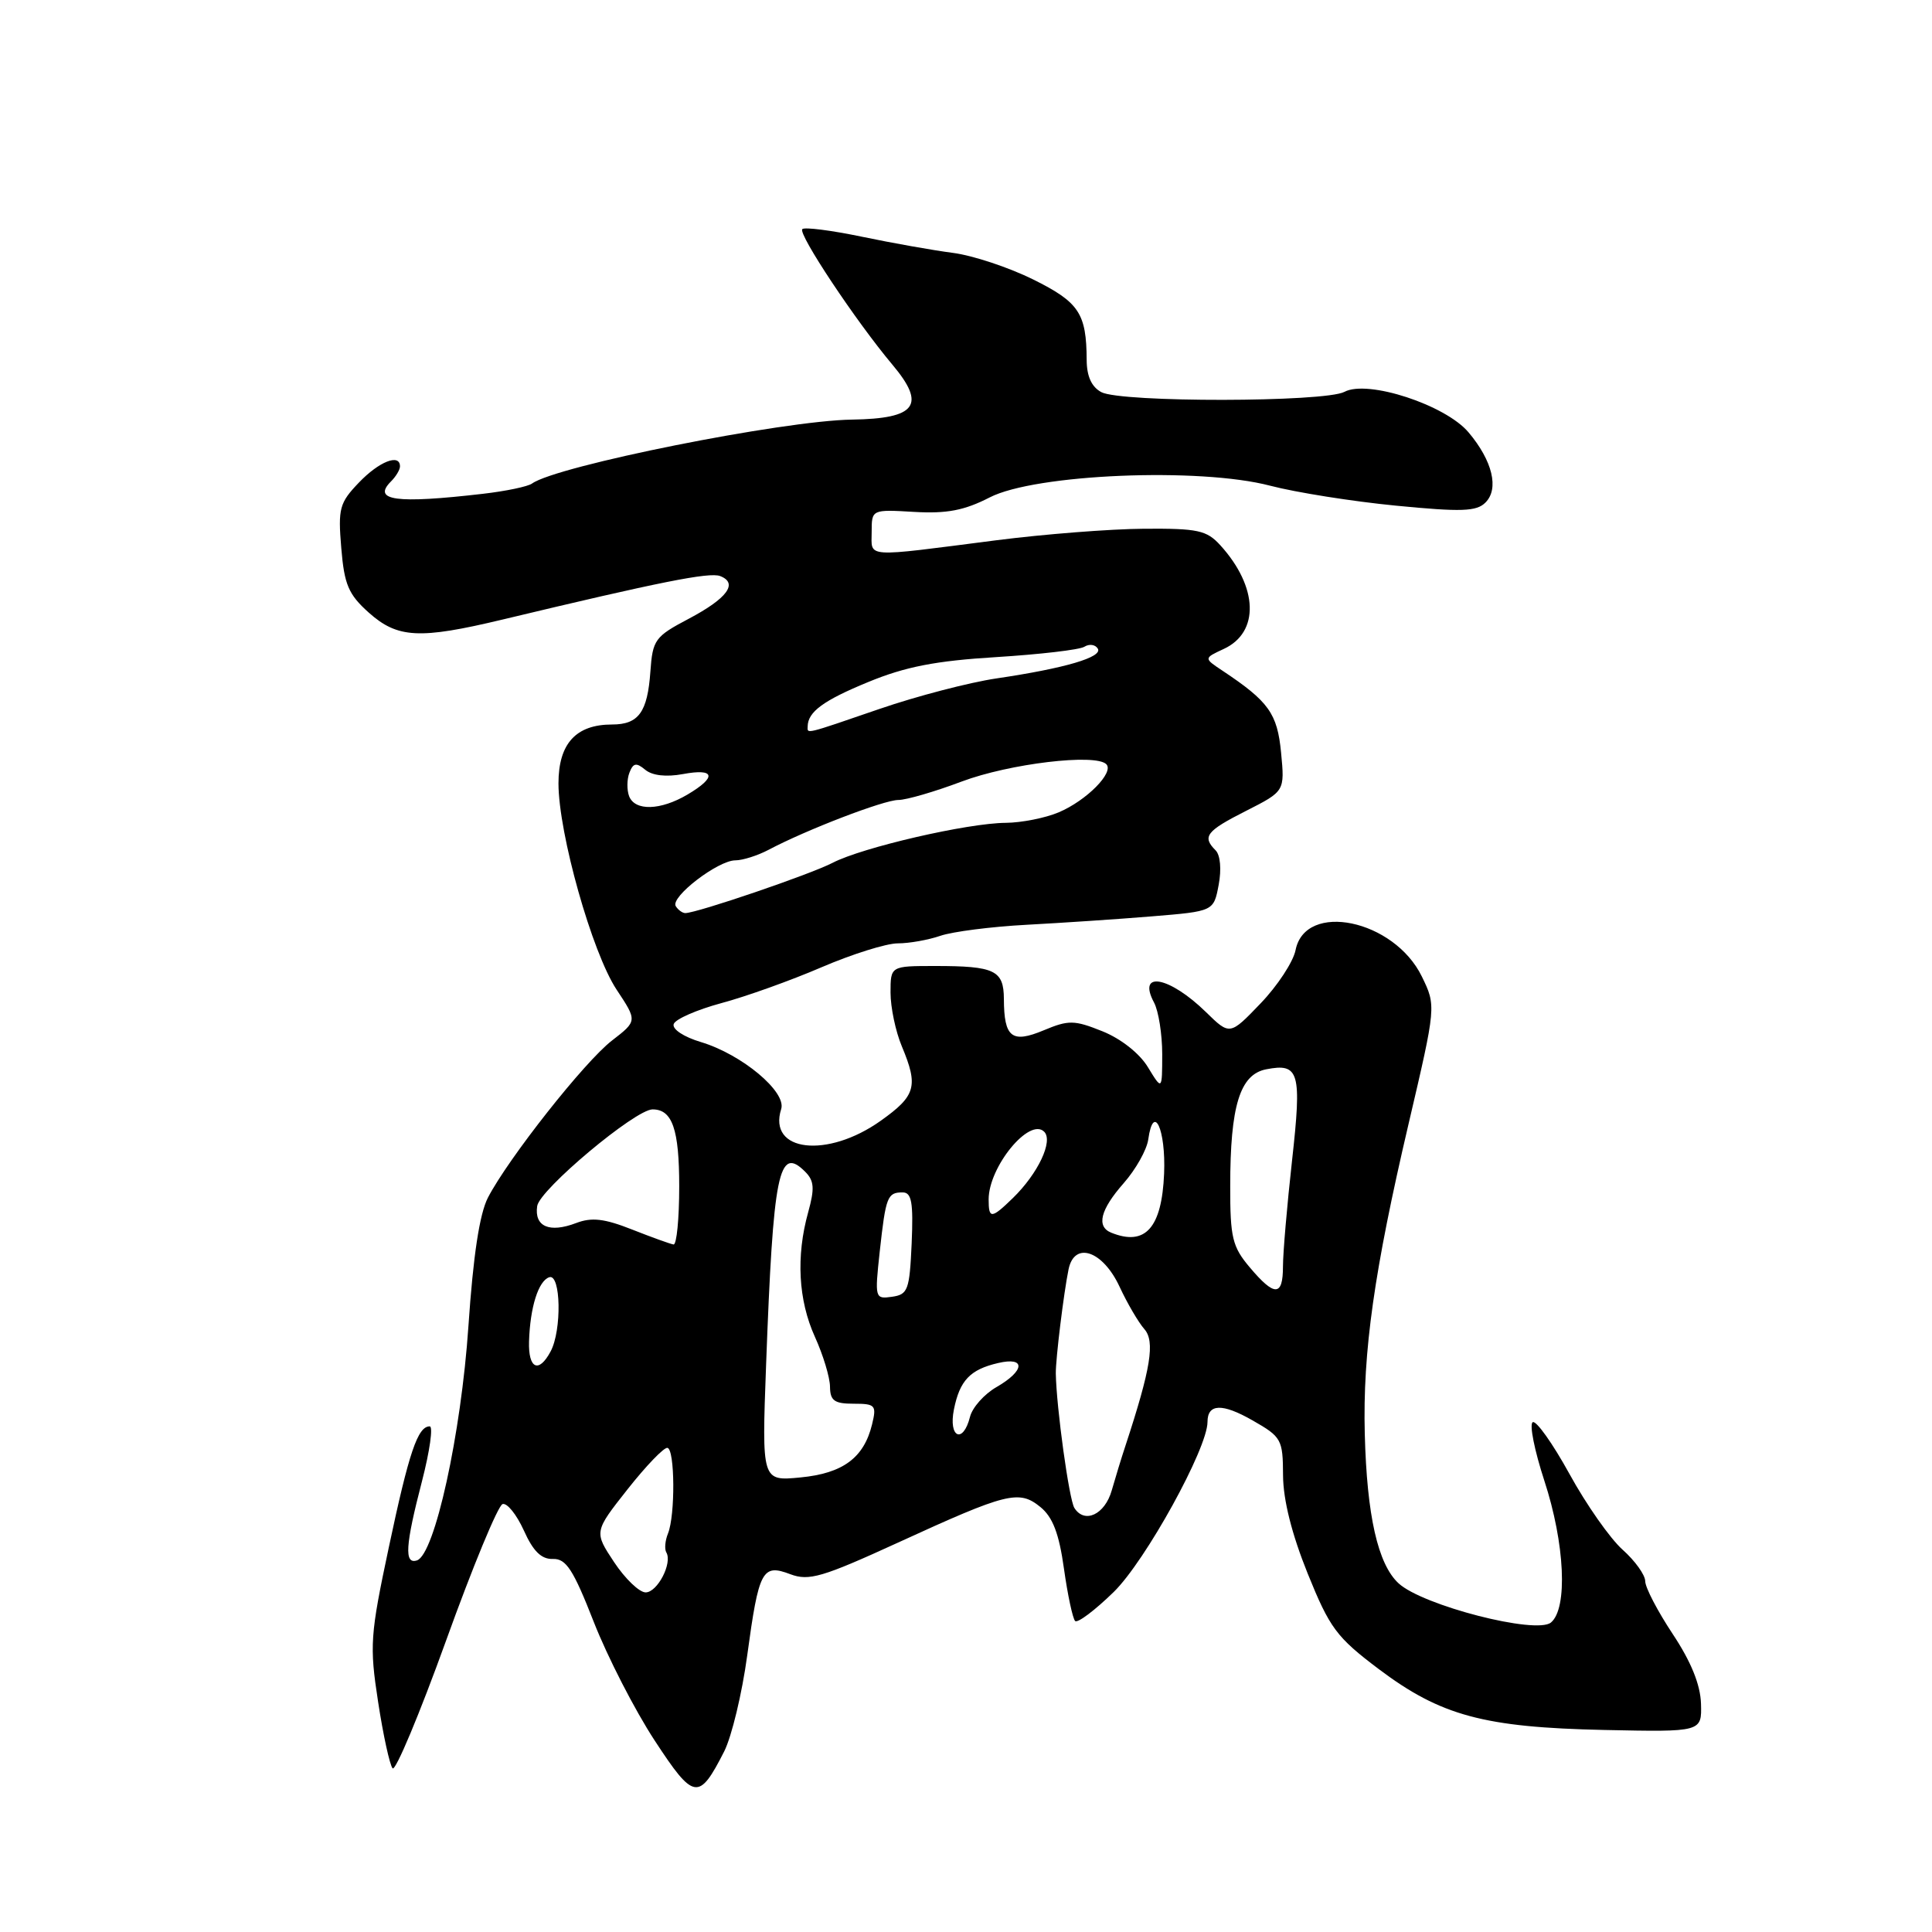 <?xml version="1.0" encoding="UTF-8" standalone="no"?>
<!DOCTYPE svg PUBLIC "-//W3C//DTD SVG 1.1//EN" "http://www.w3.org/Graphics/SVG/1.1/DTD/svg11.dtd" >
<svg xmlns="http://www.w3.org/2000/svg" xmlns:xlink="http://www.w3.org/1999/xlink" version="1.1" viewBox="0 0 256 256">
 <g >
 <path fill="currentColor"
d=" M 95.96 232.07 C 96.95 230.11 98.33 224.38 99.01 219.35 C 100.55 208.03 101.00 207.18 104.72 208.59 C 107.19 209.52 108.95 209.00 119.02 204.39 C 133.46 197.77 135.02 197.38 137.86 199.69 C 139.49 201.02 140.33 203.19 140.98 207.86 C 141.47 211.35 142.14 214.47 142.46 214.79 C 142.78 215.11 145.08 213.38 147.58 210.94 C 151.78 206.83 160.00 191.93 160.00 188.42 C 160.00 185.98 161.95 185.91 165.97 188.21 C 169.81 190.40 169.99 190.72 170.01 195.50 C 170.03 198.76 171.17 203.28 173.27 208.49 C 176.20 215.73 177.08 216.93 182.69 221.16 C 190.90 227.34 196.64 228.89 212.58 229.23 C 225.50 229.50 225.50 229.50 225.39 225.74 C 225.31 223.22 224.07 220.17 221.64 216.51 C 219.64 213.49 218.00 210.35 218.00 209.52 C 218.00 208.69 216.65 206.81 215.00 205.34 C 213.35 203.87 210.18 199.35 207.96 195.30 C 205.73 191.25 203.54 188.17 203.09 188.45 C 202.63 188.73 203.33 192.21 204.63 196.19 C 207.36 204.53 207.76 213.12 205.51 214.99 C 203.56 216.61 188.51 212.74 185.32 209.80 C 182.57 207.26 181.12 200.83 180.84 190.00 C 180.56 179.13 182.08 168.39 186.65 148.89 C 190.30 133.29 190.30 133.29 188.40 129.39 C 184.72 121.85 172.97 119.39 171.67 125.89 C 171.36 127.45 169.27 130.63 167.03 132.96 C 162.96 137.20 162.96 137.20 159.80 134.11 C 154.94 129.36 150.63 128.57 152.92 132.85 C 153.51 133.96 154.00 137.04 154.00 139.68 C 153.99 144.50 153.99 144.50 152.10 141.40 C 150.99 139.57 148.52 137.63 146.08 136.65 C 142.34 135.15 141.60 135.14 138.30 136.52 C 134.06 138.29 133.04 137.48 133.02 132.36 C 133.00 128.57 131.81 128.00 123.92 128.00 C 118.00 128.00 118.00 128.00 118.00 131.53 C 118.00 133.47 118.67 136.68 119.50 138.65 C 121.71 143.94 121.36 145.19 116.71 148.50 C 109.62 153.55 101.71 152.63 103.51 146.96 C 104.24 144.67 98.30 139.71 92.88 138.08 C 90.60 137.40 89.04 136.37 89.27 135.69 C 89.49 135.04 92.33 133.80 95.58 132.92 C 98.84 132.05 104.81 129.91 108.85 128.17 C 112.90 126.43 117.45 125.00 118.96 125.00 C 120.47 125.00 123.01 124.55 124.60 124.00 C 126.20 123.45 131.32 122.79 136.00 122.54 C 140.68 122.29 148.17 121.79 152.66 121.42 C 160.82 120.75 160.82 120.75 161.48 117.25 C 161.87 115.19 161.70 113.30 161.07 112.67 C 159.26 110.86 159.82 110.12 165.12 107.44 C 170.24 104.84 170.24 104.84 169.75 99.73 C 169.25 94.53 168.12 92.95 161.97 88.86 C 159.50 87.22 159.50 87.22 162.15 85.99 C 166.92 83.79 166.72 77.77 161.70 72.25 C 159.89 70.26 158.72 70.01 151.58 70.06 C 147.13 70.09 138.32 70.78 132.00 71.59 C 114.26 73.87 115.50 73.95 115.50 70.50 C 115.50 67.50 115.50 67.50 121.14 67.83 C 125.48 68.08 127.79 67.63 131.14 65.91 C 137.16 62.81 158.94 61.90 168.31 64.36 C 171.71 65.25 179.20 66.44 184.95 67.00 C 193.66 67.85 195.65 67.78 196.83 66.59 C 198.66 64.77 197.77 61.06 194.59 57.29 C 191.53 53.65 181.22 50.28 178.15 51.92 C 175.55 53.31 148.53 53.35 145.93 51.96 C 144.64 51.27 144.00 49.86 143.99 47.71 C 143.96 41.52 142.99 40.05 136.90 37.03 C 133.69 35.44 128.91 33.85 126.28 33.51 C 123.65 33.17 118.20 32.20 114.17 31.36 C 110.14 30.52 106.60 30.07 106.31 30.36 C 105.70 30.97 113.43 42.59 118.23 48.30 C 122.76 53.68 121.44 55.47 112.89 55.60 C 103.72 55.73 73.75 61.73 70.50 64.07 C 69.95 64.47 67.03 65.08 64.00 65.43 C 52.47 66.77 49.27 66.33 51.82 63.78 C 52.47 63.13 53.00 62.24 53.00 61.80 C 53.00 60.06 50.23 61.15 47.56 63.94 C 44.98 66.63 44.78 67.37 45.22 72.61 C 45.62 77.47 46.17 78.76 48.86 81.17 C 52.68 84.58 55.57 84.73 66.56 82.10 C 87.46 77.09 94.00 75.79 95.42 76.33 C 97.86 77.27 96.37 79.29 91.24 82.00 C 86.78 84.35 86.48 84.77 86.18 88.98 C 85.80 94.37 84.62 96.00 81.10 96.00 C 76.31 96.00 74.00 98.54 74.00 103.81 C 74.01 110.45 78.45 126.21 81.70 131.13 C 84.45 135.28 84.45 135.28 81.10 137.87 C 77.47 140.66 67.33 153.52 64.65 158.70 C 63.54 160.86 62.70 166.40 62.07 175.70 C 61.10 190.05 57.60 205.98 55.25 206.76 C 53.54 207.32 53.70 204.79 55.92 196.25 C 56.95 192.26 57.41 189.00 56.94 189.00 C 55.35 189.00 54.19 192.44 51.52 205.03 C 49.05 216.67 48.95 218.03 50.10 225.50 C 50.77 229.90 51.64 233.86 52.02 234.31 C 52.40 234.75 55.59 227.13 59.11 217.38 C 62.62 207.63 65.99 199.49 66.59 199.30 C 67.18 199.10 68.45 200.68 69.41 202.79 C 70.65 205.56 71.74 206.62 73.26 206.57 C 75.01 206.51 75.96 207.97 78.68 214.92 C 80.50 219.56 84.12 226.61 86.73 230.60 C 91.94 238.56 92.60 238.67 95.96 232.07 Z  M 81.37 206.99 C 78.71 202.97 78.71 202.97 83.16 197.33 C 85.61 194.23 87.98 191.76 88.44 191.85 C 89.43 192.03 89.49 200.79 88.51 203.20 C 88.13 204.14 88.03 205.26 88.29 205.70 C 89.13 207.12 87.11 211.00 85.55 211.00 C 84.71 211.00 82.83 209.19 81.37 206.99 Z  M 142.36 199.81 C 141.66 198.69 139.98 186.53 139.90 182.00 C 139.87 180.13 140.95 171.29 141.59 168.19 C 142.37 164.43 146.13 165.72 148.35 170.50 C 149.37 172.70 150.85 175.22 151.63 176.11 C 153.07 177.74 152.50 181.30 149.15 191.50 C 148.60 193.15 147.78 195.85 147.31 197.49 C 146.40 200.69 143.71 201.95 142.36 199.81 Z  M 101.51 180.88 C 102.46 155.28 103.17 151.75 106.68 155.25 C 107.89 156.46 107.96 157.47 107.09 160.62 C 105.46 166.47 105.78 172.29 107.98 177.14 C 109.07 179.54 109.97 182.51 109.98 183.75 C 110.00 185.60 110.56 186.00 113.11 186.00 C 116.00 186.00 116.17 186.20 115.55 188.75 C 114.47 193.17 111.69 195.23 106.05 195.77 C 100.94 196.26 100.94 196.26 101.51 180.88 Z  M 126.40 186.76 C 127.17 182.92 128.54 181.47 132.25 180.61 C 135.94 179.74 135.82 181.62 132.05 183.79 C 130.42 184.72 128.84 186.50 128.53 187.74 C 127.61 191.39 125.65 190.49 126.40 186.76 Z  M 70.10 177.75 C 70.24 173.21 71.34 169.72 72.78 169.24 C 74.32 168.73 74.46 176.27 72.96 179.07 C 71.39 182.02 69.99 181.38 70.10 177.75 Z  M 116.57 165.83 C 117.37 158.56 117.58 158.00 119.60 158.00 C 120.80 158.00 121.03 159.31 120.80 164.75 C 120.52 170.94 120.31 171.53 118.19 171.83 C 115.93 172.15 115.90 172.03 116.57 165.83 Z  M 165.59 167.92 C 163.29 165.20 163.00 163.97 163.01 157.17 C 163.01 146.54 164.29 142.37 167.77 141.69 C 172.16 140.83 172.51 142.04 171.20 153.80 C 170.54 159.73 170.00 166.03 170.00 167.80 C 170.00 171.81 168.89 171.84 165.59 167.92 Z  M 83.76 162.92 C 80.09 161.47 78.41 161.27 76.34 162.06 C 72.80 163.41 70.78 162.53 71.18 159.81 C 71.50 157.62 84.18 147.00 86.47 147.00 C 89.09 147.00 90.00 149.64 90.00 157.20 C 90.00 161.49 89.66 164.95 89.25 164.90 C 88.84 164.84 86.37 163.95 83.76 162.92 Z  M 147.25 163.34 C 145.24 162.53 145.79 160.30 148.90 156.77 C 150.50 154.95 151.96 152.35 152.15 150.98 C 152.84 146.07 154.49 149.63 154.25 155.50 C 153.95 162.71 151.76 165.16 147.25 163.34 Z  M 131.00 158.93 C 131.00 154.61 136.41 148.01 138.36 149.96 C 139.59 151.19 137.54 155.51 134.21 158.75 C 131.36 161.52 131.00 161.54 131.00 158.93 Z  M 89.54 120.07 C 88.80 118.86 95.14 114.00 97.44 114.00 C 98.40 114.00 100.39 113.37 101.85 112.60 C 106.87 109.94 117.13 106.00 119.04 106.00 C 120.09 106.00 123.87 104.90 127.42 103.56 C 133.75 101.18 145.15 99.82 146.59 101.26 C 147.67 102.34 143.97 106.08 140.28 107.64 C 138.51 108.39 135.36 109.01 133.28 109.03 C 128.21 109.06 114.27 112.28 110.32 114.33 C 107.40 115.85 92.42 120.96 90.81 120.99 C 90.43 120.99 89.86 120.58 89.54 120.07 Z  M 83.36 105.50 C 83.05 104.67 83.06 103.27 83.40 102.39 C 83.90 101.09 84.31 101.01 85.50 102.00 C 86.43 102.77 88.27 102.98 90.49 102.57 C 94.76 101.77 95.02 102.96 91.10 105.28 C 87.51 107.40 84.13 107.49 83.36 105.50 Z  M 107.02 96.25 C 107.05 94.32 109.11 92.81 115.05 90.37 C 119.97 88.34 123.99 87.56 132.00 87.07 C 137.78 86.71 143.04 86.10 143.68 85.70 C 144.33 85.29 145.13 85.40 145.46 85.94 C 146.16 87.07 141.14 88.55 132.00 89.90 C 128.43 90.43 121.48 92.24 116.56 93.93 C 106.52 97.38 106.99 97.26 107.02 96.25 Z "/>
</g>
</svg>